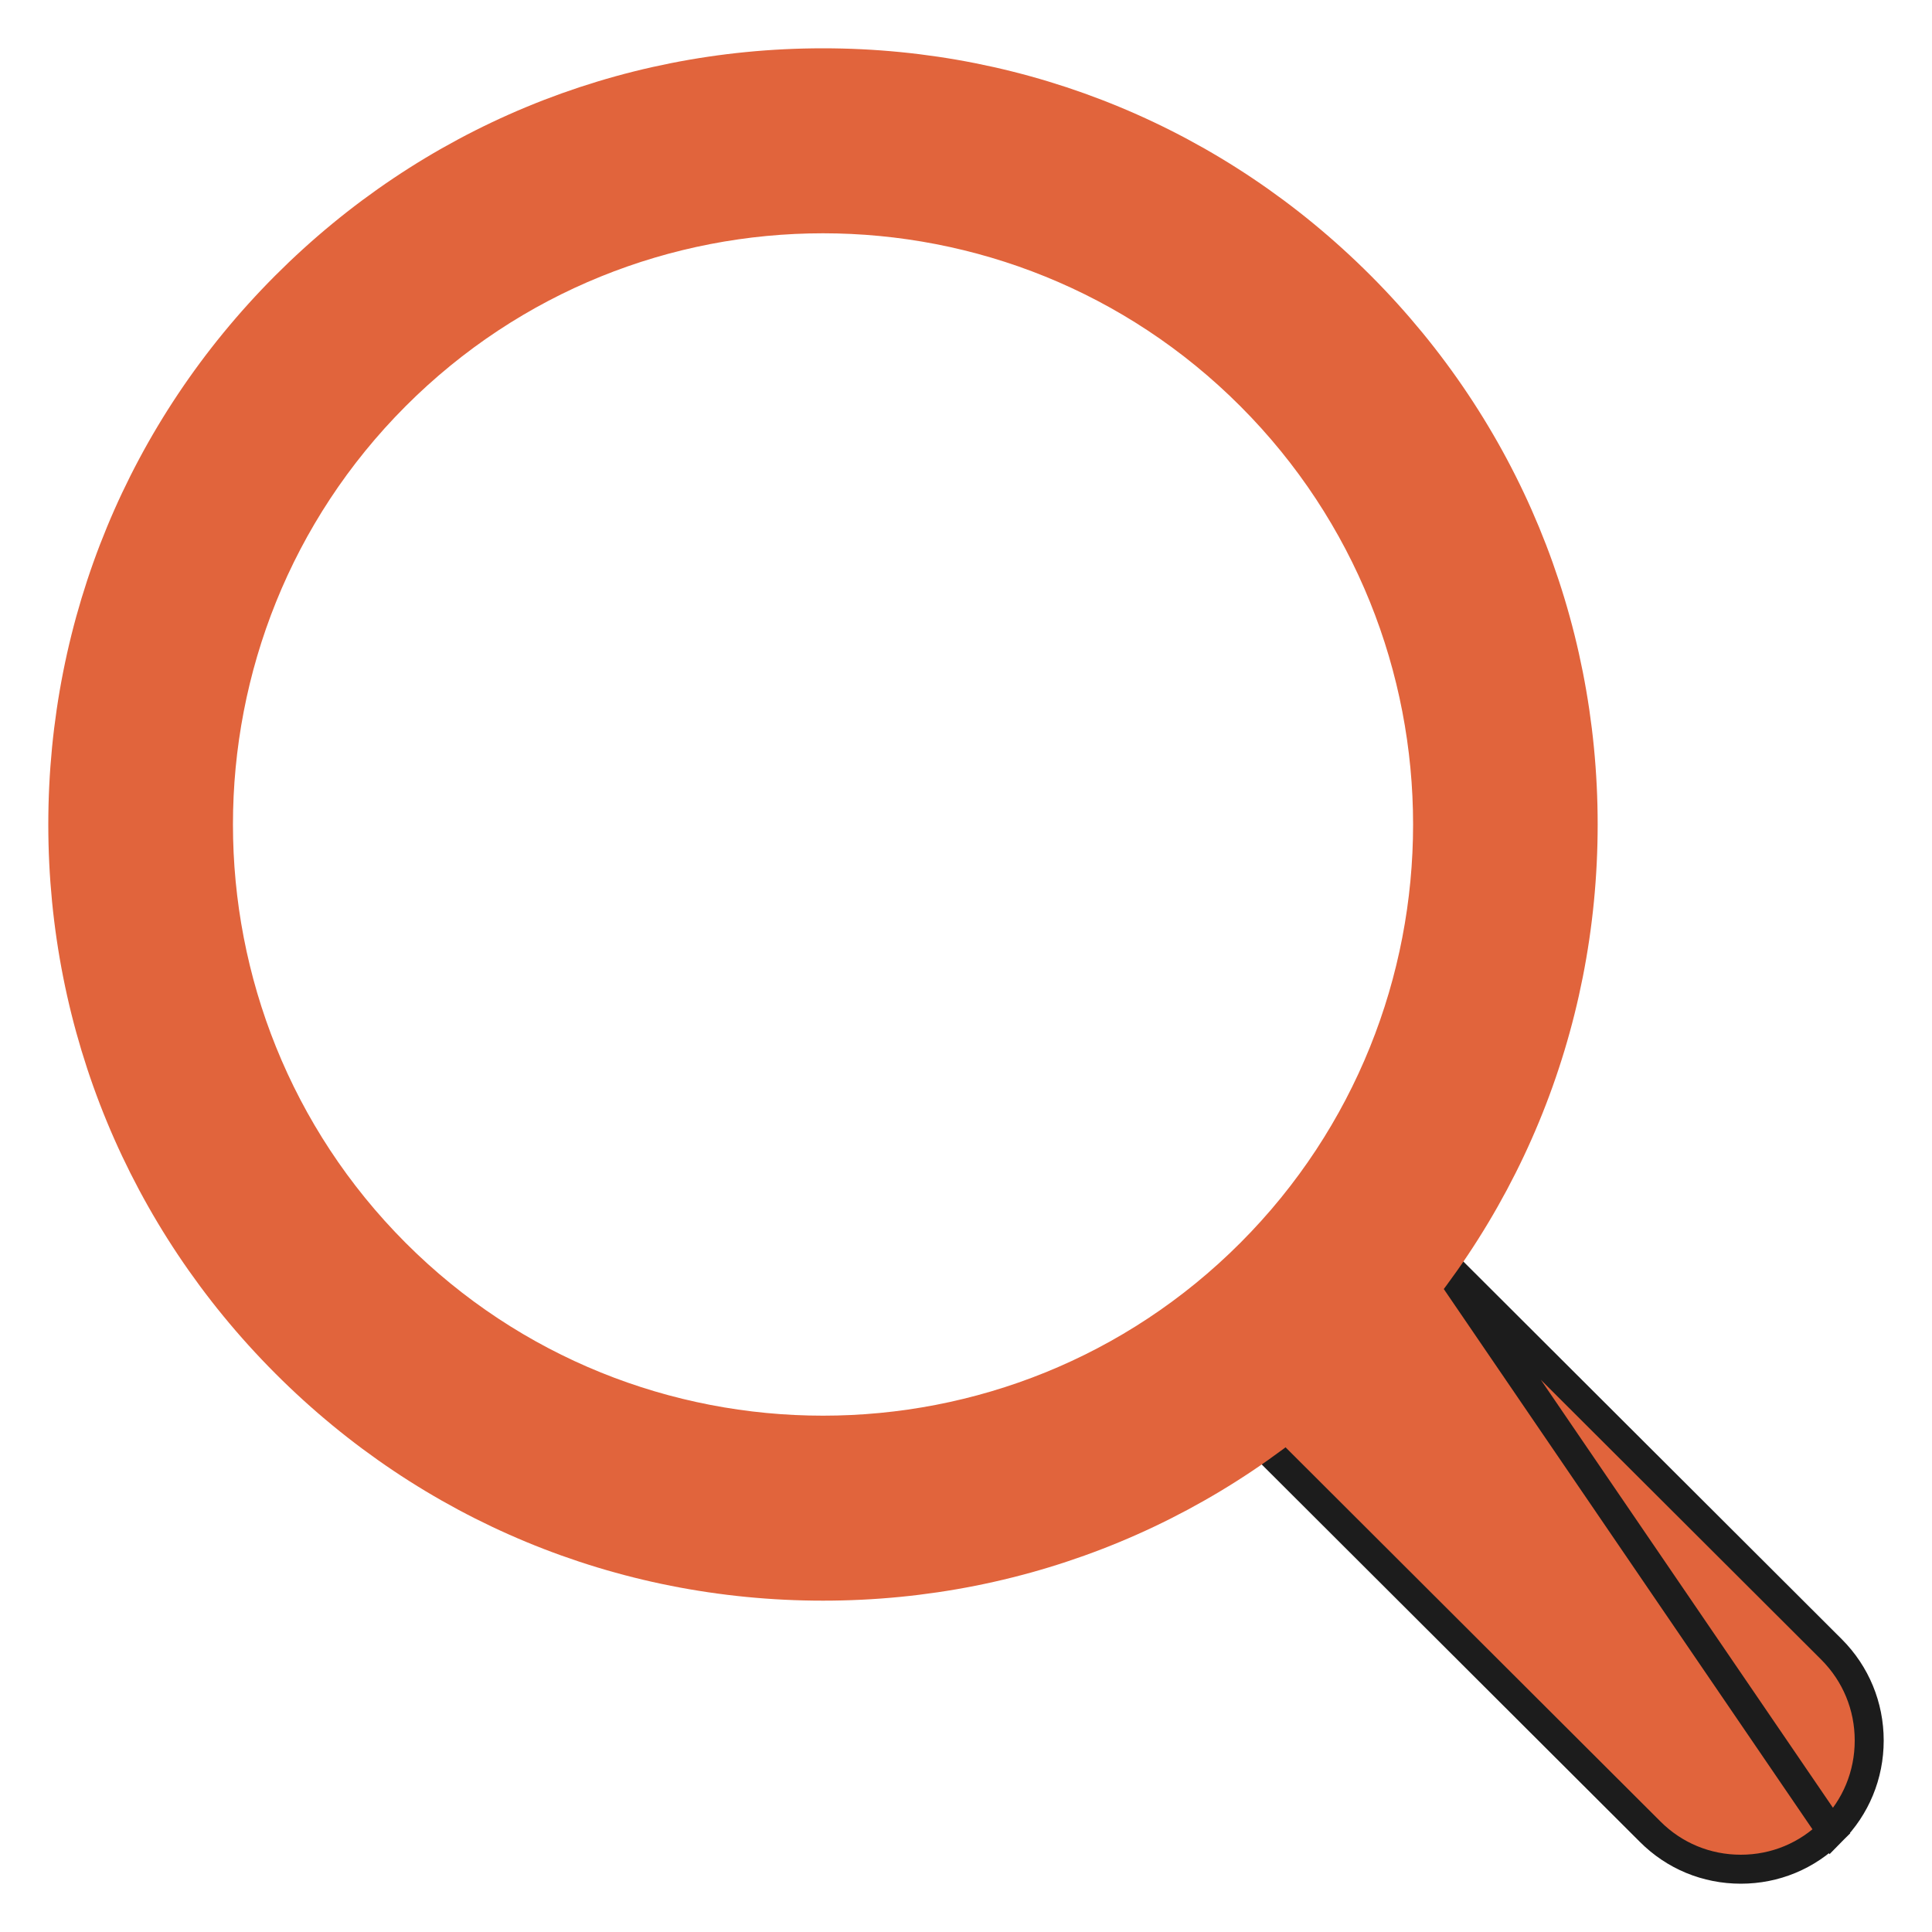<svg width="20" height="20" viewBox="0 0 20 20" fill="none" xmlns="http://www.w3.org/2000/svg">
<path d="M14.927 13.05C14.669 13.408 14.381 13.748 14.064 14.066C13.745 14.385 13.405 14.674 13.046 14.933L17.082 18.961L17.082 18.961C17.332 19.212 17.665 19.35 18.021 19.35C18.376 19.35 18.709 19.212 18.96 18.96L14.927 13.05ZM14.927 13.05L18.96 17.075C18.961 17.076 18.961 17.076 18.961 17.076C19.212 17.328 19.35 17.662 19.35 18.018C19.35 18.374 19.212 18.708 18.961 18.96L14.927 13.05Z" fill="#E1643C" stroke="#1C1C1C" stroke-width="0.3"/>
<path d="M2.849 2.853C4.364 1.336 6.377 0.5 8.52 0.5C10.662 0.5 12.675 1.336 14.19 2.853C15.705 4.371 16.539 6.389 16.539 8.535C16.539 10.681 15.705 12.699 14.19 14.217C12.675 15.735 10.662 16.57 8.52 16.57C6.377 16.57 4.364 15.735 2.849 14.217C1.334 12.699 0.5 10.681 0.5 8.535C0.5 6.389 1.334 4.371 2.849 2.853ZM4.198 12.865C5.39 14.059 6.955 14.655 8.52 14.655C10.085 14.655 11.649 14.059 12.841 12.865C15.224 10.477 15.224 6.593 12.841 4.206C10.458 1.818 6.581 1.818 4.198 4.206C1.816 6.593 1.816 10.477 4.198 12.865Z" fill="#E1643C"/>
</svg>
